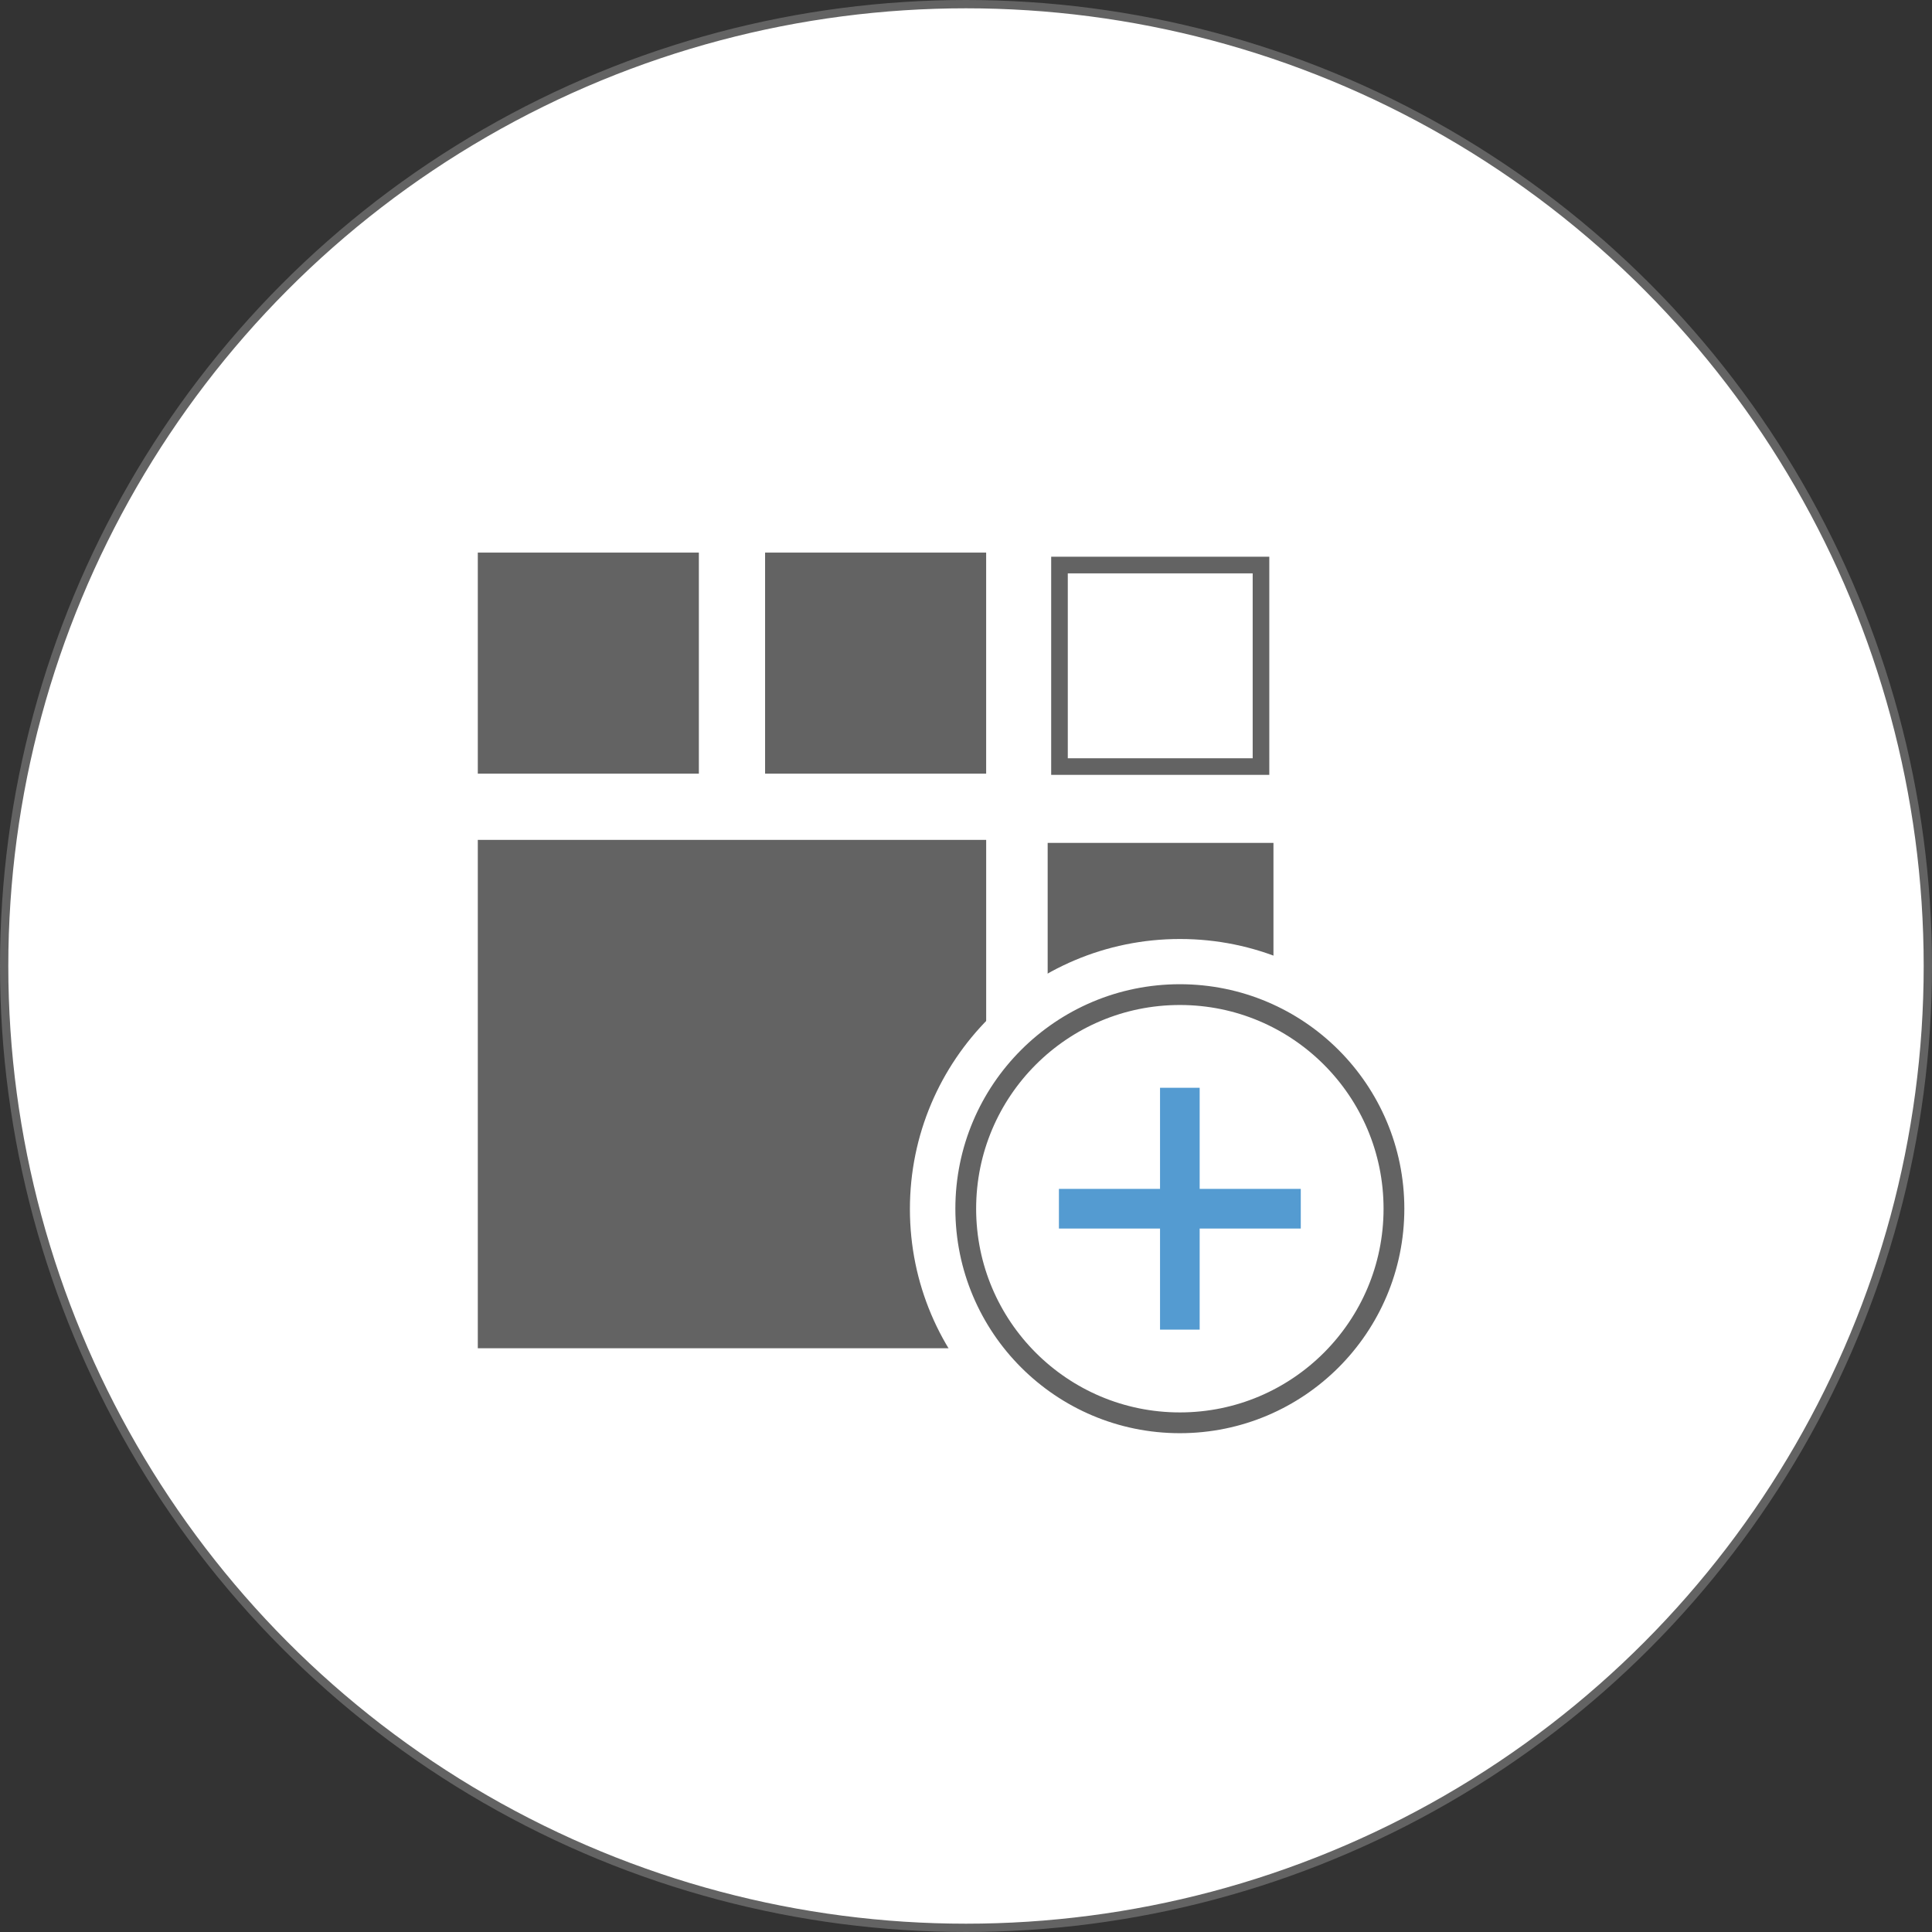 <svg id="c44f1250-1c10-4252-a1a6-e072c697df2f" data-name="Layer 1" xmlns="http://www.w3.org/2000/svg" viewBox="0 0 930 930"><rect x="0" y="0" width="930" height="930" fill="#333333" stroke="none"/><title>No Extension</title><circle cx="465" cy="465" r="463" style="fill:#fff;stroke:#636363;stroke-miterlimit:10;stroke-width:4px"/><path d="M603,276v89H514V276h89m8-8H506V373H611Z" style="fill:#636363"/><g id="600e7744-14e7-46da-9890-00c312fcc2f1" data-name="Canvas"><g id="91572495-c85a-41b5-b6c7-4e8c990934fe" data-name="Extensions"><g id="48c81850-bf72-4b43-8d20-03090a2b984a" data-name="Rectangle"><rect x="230" y="404.29" width="244.71" height="244.71" style="fill:#636363"/></g><g id="4dcfb152-06a0-4843-94ff-7bdab5ef7aae" data-name="Rectangle-2"><rect x="230" y="266" width="106.41" height="106.41" style="fill:#636363"/></g><g id="1febf791-2448-41f9-82ec-1f62aee1c4d8" data-name="Rectangle-3"><rect x="368.29" y="266" width="106.41" height="106.41" style="fill:#636363"/></g><g id="40ffab7a-d9c1-4b36-b708-b4f1a8110e69" data-name="Rectangle-5"><rect x="504.31" y="405.74" width="108.69" height="243.26" style="fill:#636363"/></g></g></g><circle cx="568" cy="582" r="130" style="fill:#fff"/><circle cx="567.94" cy="581.83" r="103.06" style="fill:#fff;stroke:#636363;stroke-miterlimit:10;stroke-width:10px"/><polygon points="626.15 572.29 626.15 591.38 577.48 591.38 577.48 640.04 558.4 640.04 558.4 591.38 509.73 591.38 509.73 572.29 558.4 572.29 558.4 523.62 577.48 523.62 577.48 572.29 626.15 572.29" style="fill:#549bd1"/></svg>